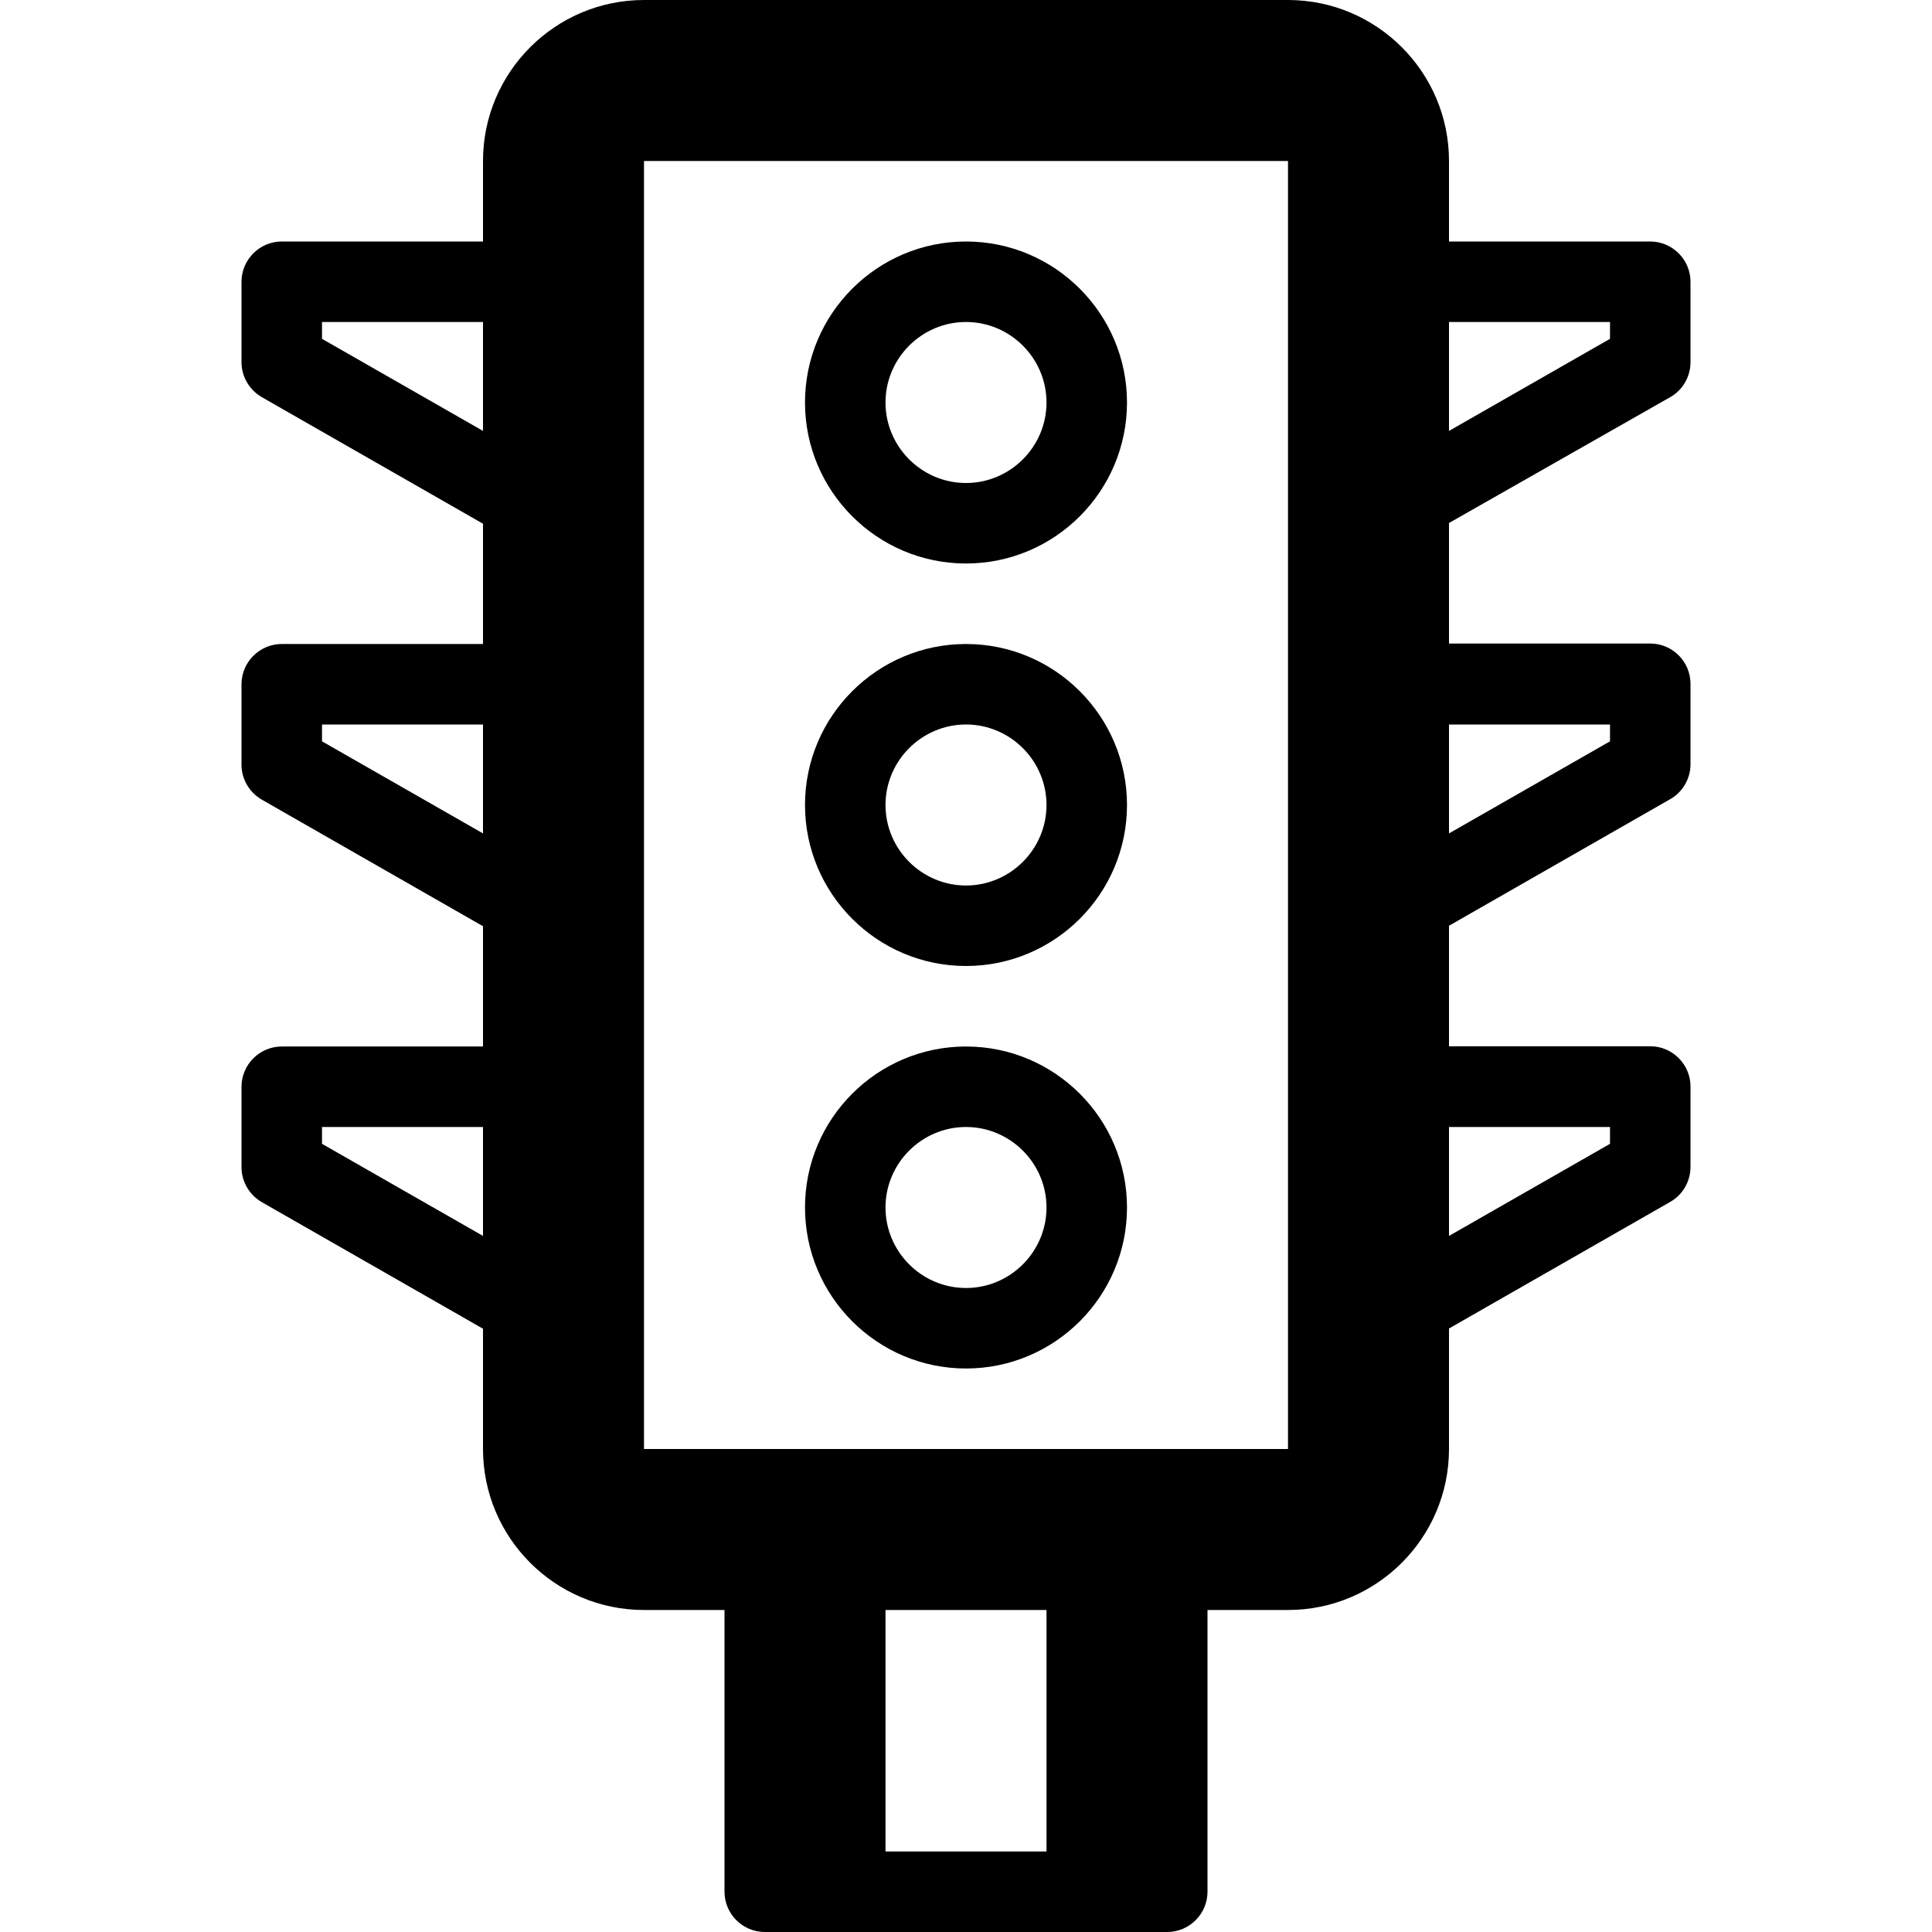 <svg version="1.1" xmlns="http://www.w3.org/2000/svg" width="24" height="24" viewBox="0 0 24 24">
   <path d="M12 3c-1.103 0-2 0.897-2 2s0.897 2 2 2c1.103 0 2-0.897 2-2s-0.897-2-2-2zM12 6c-0.55 0-1-0.45-1-1s0.45-1 1-1c0.55 0 1 0.45 1 1s-0.45 1-1 1z" />
   <path d="M12 8c-1.103 0-2 0.897-2 2s0.897 2 2 2c1.103 0 2-0.897 2-2s-0.897-2-2-2zM12 11c-0.55 0-1-0.45-1-1s0.45-1 1-1c0.55 0 1 0.45 1 1s-0.45 1-1 1z" />
   <path d="M12 13c-1.103 0-2 0.897-2 2s0.897 2 2 2c1.103 0 2-0.897 2-2s-0.897-2-2-2zM12 16c-0.55 0-1-0.45-1-1s0.45-1 1-1c0.55 0 1 0.45 1 1s-0.45 1-1 1z" />
   <path d="M20.747 4.934c0.156-0.087 0.253-0.256 0.253-0.434v-1c0-0.275-0.225-0.5-0.5-0.5h-2.5v-1c0-1.103-0.897-2-2-2h-8c-1.103 0-2 0.897-2 2v1h-2.5c-0.275 0-0.5 0.225-0.5 0.5v1c0 0.178 0.097 0.344 0.253 0.434l2.747 1.572v1.494h-2.5c-0.275 0-0.5 0.225-0.5 0.5v1c0 0.178 0.097 0.344 0.253 0.434l2.747 1.572v1.494h-2.5c-0.275 0-0.5 0.225-0.5 0.5v1c0 0.178 0.097 0.344 0.253 0.434l2.747 1.572v1.494c0 1.103 0.897 2 2 2h1v3.5c0 0.275 0.225 0.5 0.5 0.5h5c0.275 0 0.5-0.225 0.5-0.5v-3.5h1c1.103 0 2-0.897 2-2v-1.497l2.747-1.572c0.156-0.087 0.253-0.256 0.253-0.434v-1c0-0.275-0.225-0.5-0.5-0.5h-2.5v-1.497l2.747-1.572c0.156-0.087 0.253-0.256 0.253-0.434v-1c0-0.275-0.225-0.5-0.5-0.5h-2.5v-1.497l2.747-1.563zM4 4.209v-0.209h2v1.353l-2-1.144zM4 9.209v-0.209h2v1.353l-2-1.144zM4 14.209v-0.209h2v1.353l-2-1.144zM20 4v0.209l-2 1.144v-1.353h2zM13 23h-2v-3h2v3zM16 18h-8v-16h8v16c0.003 0 0 0 0 0zM20 14v0.209l-2 1.144v-1.353h2zM20 9v0.209l-2 1.144v-1.353h2z" />
</svg>

